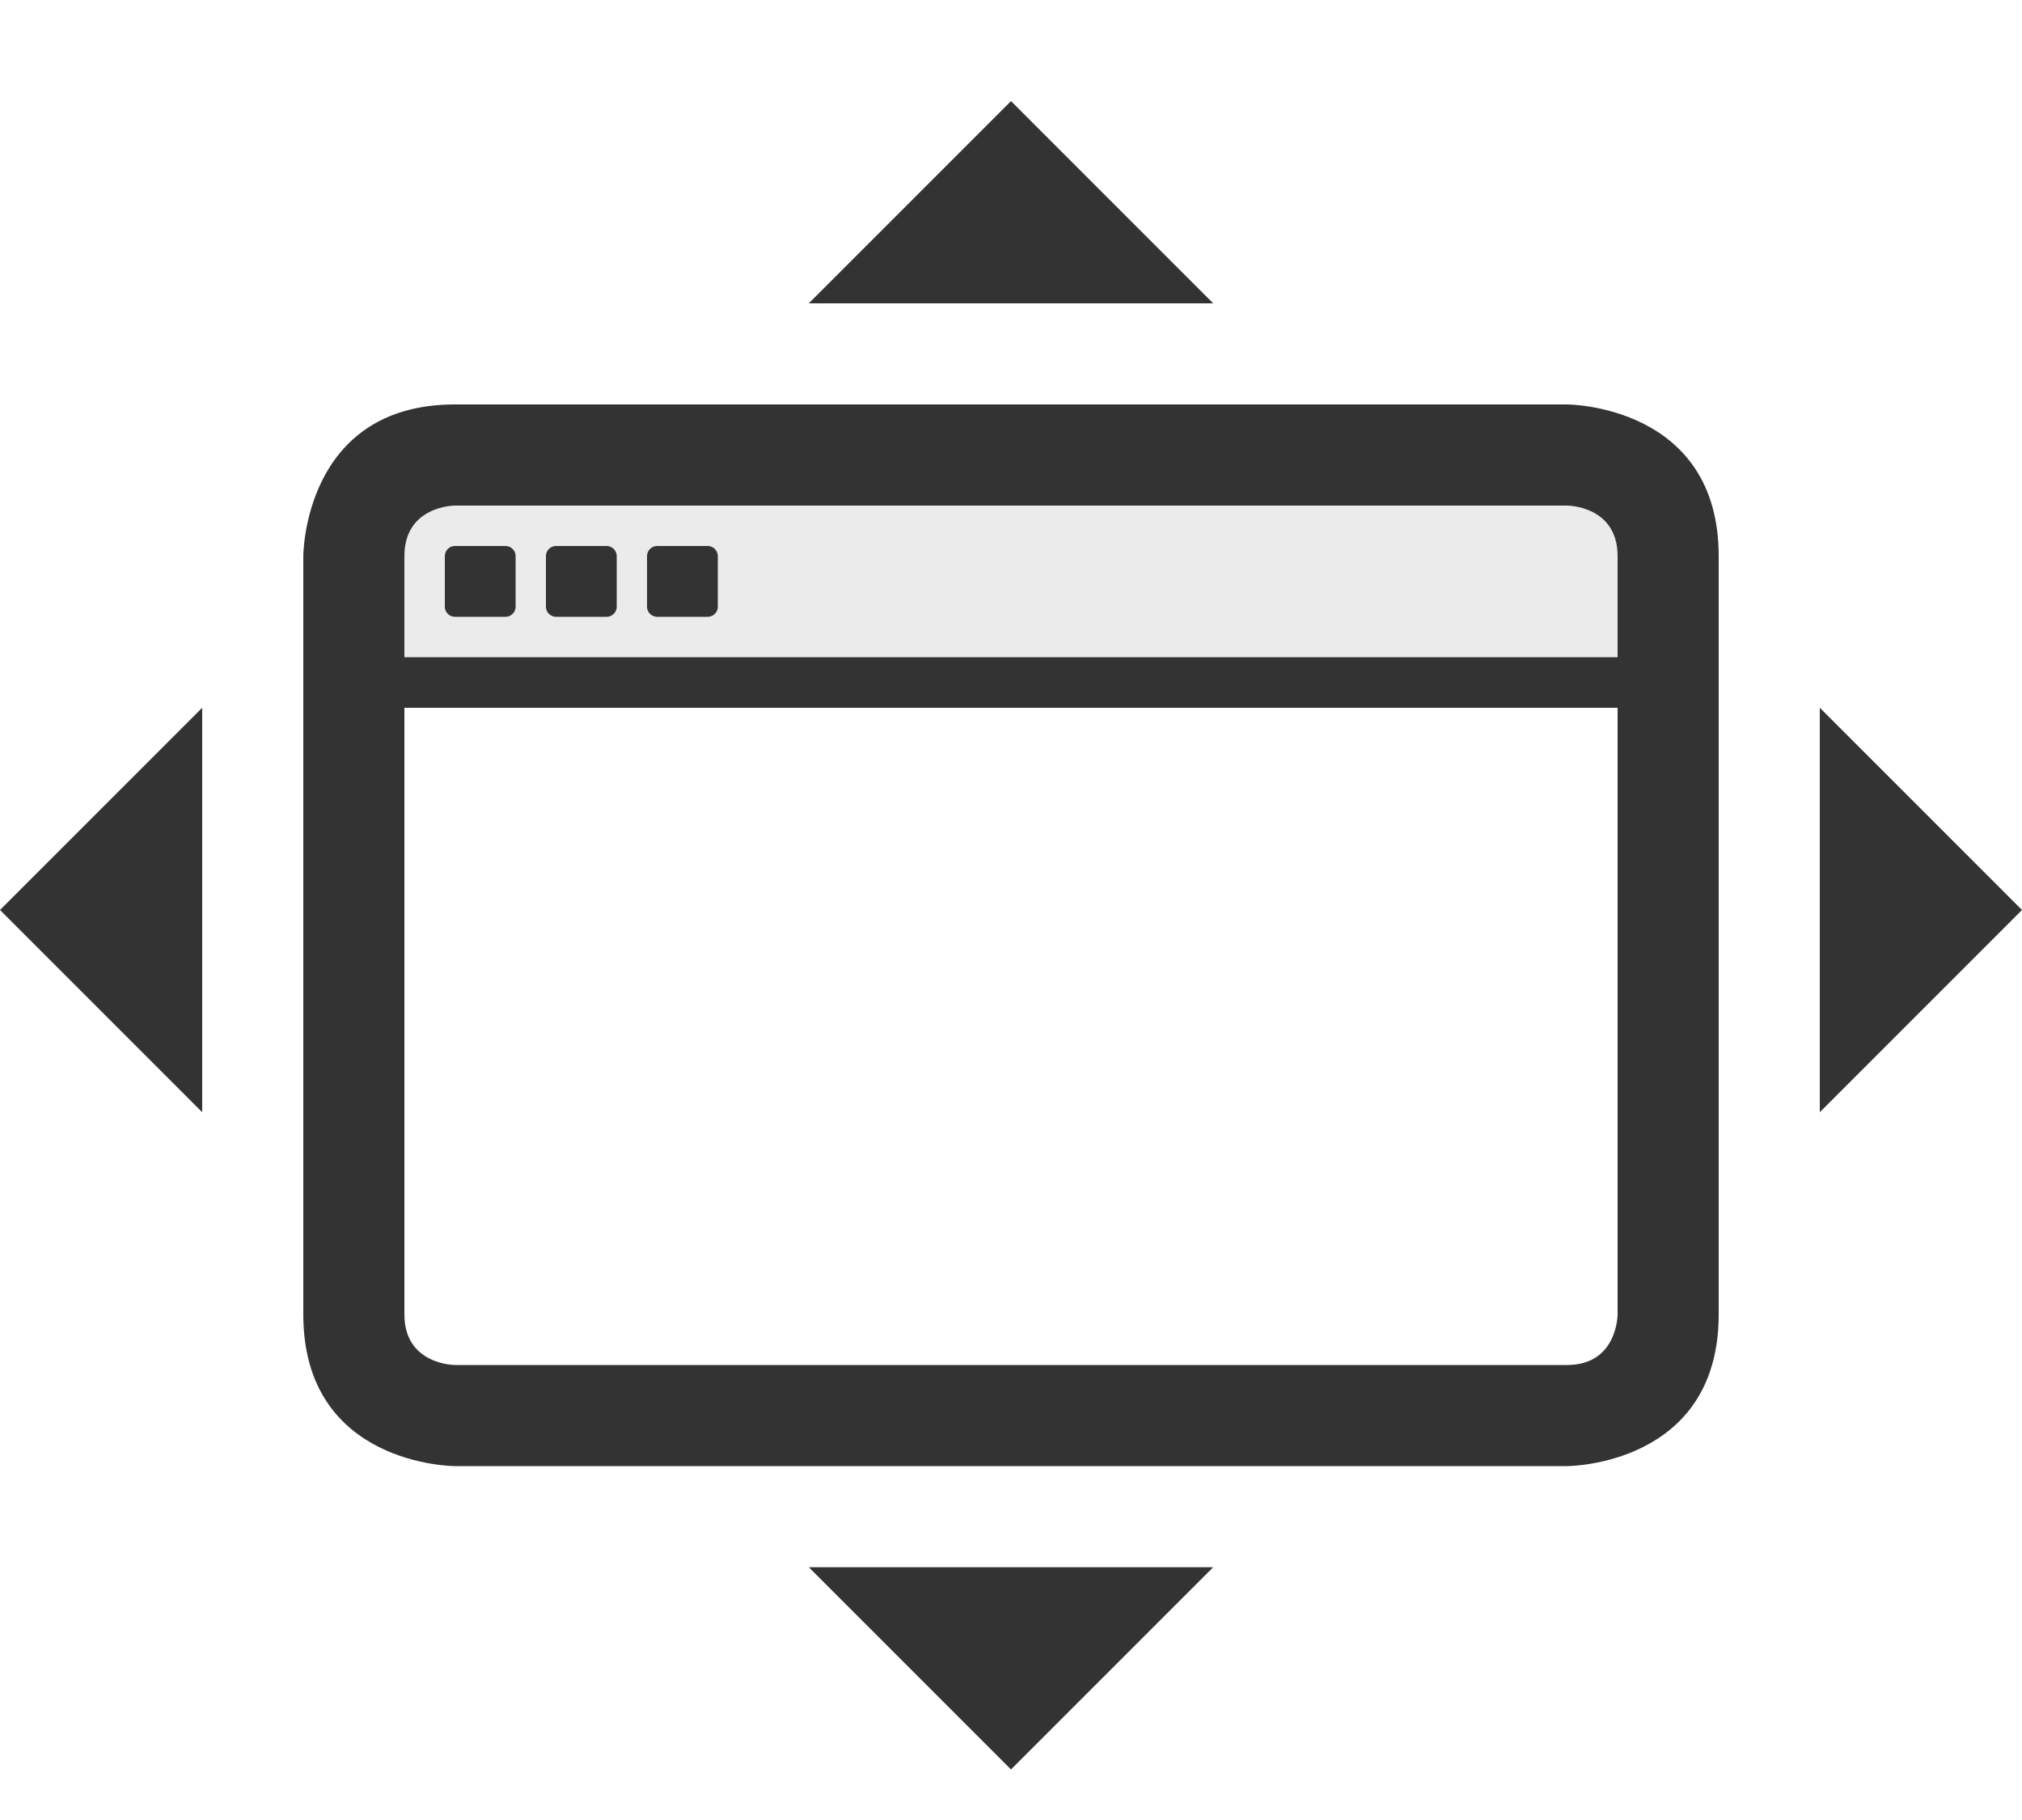 <?xml version="1.0" encoding="UTF-8" standalone="no"?>
<!-- Created with Inkscape (http://www.inkscape.org/) -->

<svg
   xmlns:dc="http://purl.org/dc/elements/1.1/"
   xmlns:cc="http://creativecommons.org/ns#"
   xmlns:rdf="http://www.w3.org/1999/02/22-rdf-syntax-ns#"
   xmlns:svg="http://www.w3.org/2000/svg"
   xmlns="http://www.w3.org/2000/svg"
   xmlns:sodipodi="http://sodipodi.sourceforge.net/DTD/sodipodi-0.dtd"
   xmlns:inkscape="http://www.inkscape.org/namespaces/inkscape"
   width="40"
   height="36"
   id="svg2985"
   version="1.1"
   inkscape:version="0.48.4 r9939"
   sodipodi:docname="wm-settings-light_36.svg">
  <defs
     id="defs2987" />
  <sodipodi:namedview
     id="base"
     pagecolor="#777777"
     bordercolor="#666666"
     borderopacity="1.0"
     inkscape:pageopacity="0.46666667"
     inkscape:pageshadow="2"
     inkscape:zoom="22"
     inkscape:cx="15.821538"
     inkscape:cy="21.438853"
     inkscape:current-layer="layer1"
     showgrid="true"
     inkscape:document-units="px"
     inkscape:grid-bbox="true"
     inkscape:window-width="1301"
     inkscape:window-height="744"
     inkscape:window-x="65"
     inkscape:window-y="24"
     inkscape:window-maximized="1"
     showguides="true"
     inkscape:guide-bbox="true">
    <inkscape:grid
       type="xygrid"
       id="grid2982"
       empspacing="5"
       visible="true"
       enabled="true"
       snapvisiblegridlinesonly="true" />
  </sodipodi:namedview>
  <g
     id="layer1"
     inkscape:label="Layer 1"
     inkscape:groupmode="layer"
     transform="translate(0,-28)">
    <rect
       ry="0"
       rx="0"
       y="37"
       x="7"
       height="5"
       width="26"
       id="rect2985"
       style="opacity:0.1;fill:#333333;fill-opacity:1;stroke:none" />
    <path
       style="font-size:medium;font-style:normal;font-variant:normal;font-weight:normal;font-stretch:normal;text-indent:0;text-align:start;text-decoration:none;line-height:normal;letter-spacing:normal;word-spacing:normal;text-transform:none;direction:ltr;block-progression:tb;writing-mode:lr-tb;text-anchor:start;baseline-shift:baseline;color:#000000;fill:#333333;fill-opacity:1;stroke:none;stroke-width:2;marker:none;visibility:visible;display:inline;overflow:visible;enable-background:accumulate;font-family:Sans;-inkscape-font-specification:Sans"
       d="m 9,36 c -3,0 -3,3 -3,3 l 0,15 c 0,3 3,3 3,3 l 22,0 c 0,0 3,0 3,-3 l 0,-15 c 0,-3 -3,-3 -3,-3 z m 0,2 22,0 c 0,0 1,0 1,1 l 0,15 c 0,0 0,1 -1,1 L 9,55 C 9,55 8,55 8,54 L 8,39 c 0,-1 1,-1 1,-1 z"
       id="rect2984"
       inkscape:connector-curvature="0"
       sodipodi:nodetypes="scsccsscsccccccccc" />
    <path
       inkscape:connector-curvature="0"
       id="path3775"
       d="m 40,46 -4,-4 0,8 z"
       style="fill:#333333;fill-opacity:1;stroke:none" />
    <path
       style="fill:#333333;fill-opacity:1;stroke:none"
       d="m 20,30 -4,4 8,0 z"
       id="path3777"
       inkscape:connector-curvature="0" />
    <path
       style="fill:#333333;fill-opacity:1;stroke:none"
       d="m 0,46 4,-4 0,8 z"
       id="path3002"
       inkscape:connector-curvature="0" />
    <path
       inkscape:connector-curvature="0"
       id="path3004"
       d="m 20,63 -4,-4 8,0 z"
       style="fill:#333333;fill-opacity:1;stroke:none" />
    <rect
       style="fill:#333333;fill-opacity:1;stroke:none"
       id="rect3773"
       width="26"
       height="1"
       x="7"
       y="41"
       rx="0"
       ry="0" />
    <path
       style="fill:#333333;fill-opacity:1;stroke:#333333;stroke-width:0.4;stroke-linecap:butt;stroke-linejoin:round;stroke-miterlimit:4;stroke-opacity:1;stroke-dasharray:none"
       d="m 9,40 0,-1 1,0 0,1 z"
       id="path3781"
       inkscape:connector-curvature="0" />
    <path
       style="fill:#333333;fill-opacity:1;stroke:#333333;stroke-width:0.4;stroke-linecap:butt;stroke-linejoin:round;stroke-miterlimit:4;stroke-opacity:1;stroke-dasharray:none"
       d="m 11,39 0,1 1,0 0,-1 -1,0 z"
       id="path3783"
       inkscape:connector-curvature="0" />
    <path
       style="fill:#333333;fill-opacity:1;stroke:#333333;stroke-width:0.4;stroke-linecap:butt;stroke-linejoin:round;stroke-miterlimit:4;stroke-opacity:1;stroke-dasharray:none"
       d="m 13,39 0,1 1,0 0,-1 -1,0 z"
       id="path3785"
       inkscape:connector-curvature="0" />
  </g>
</svg>
